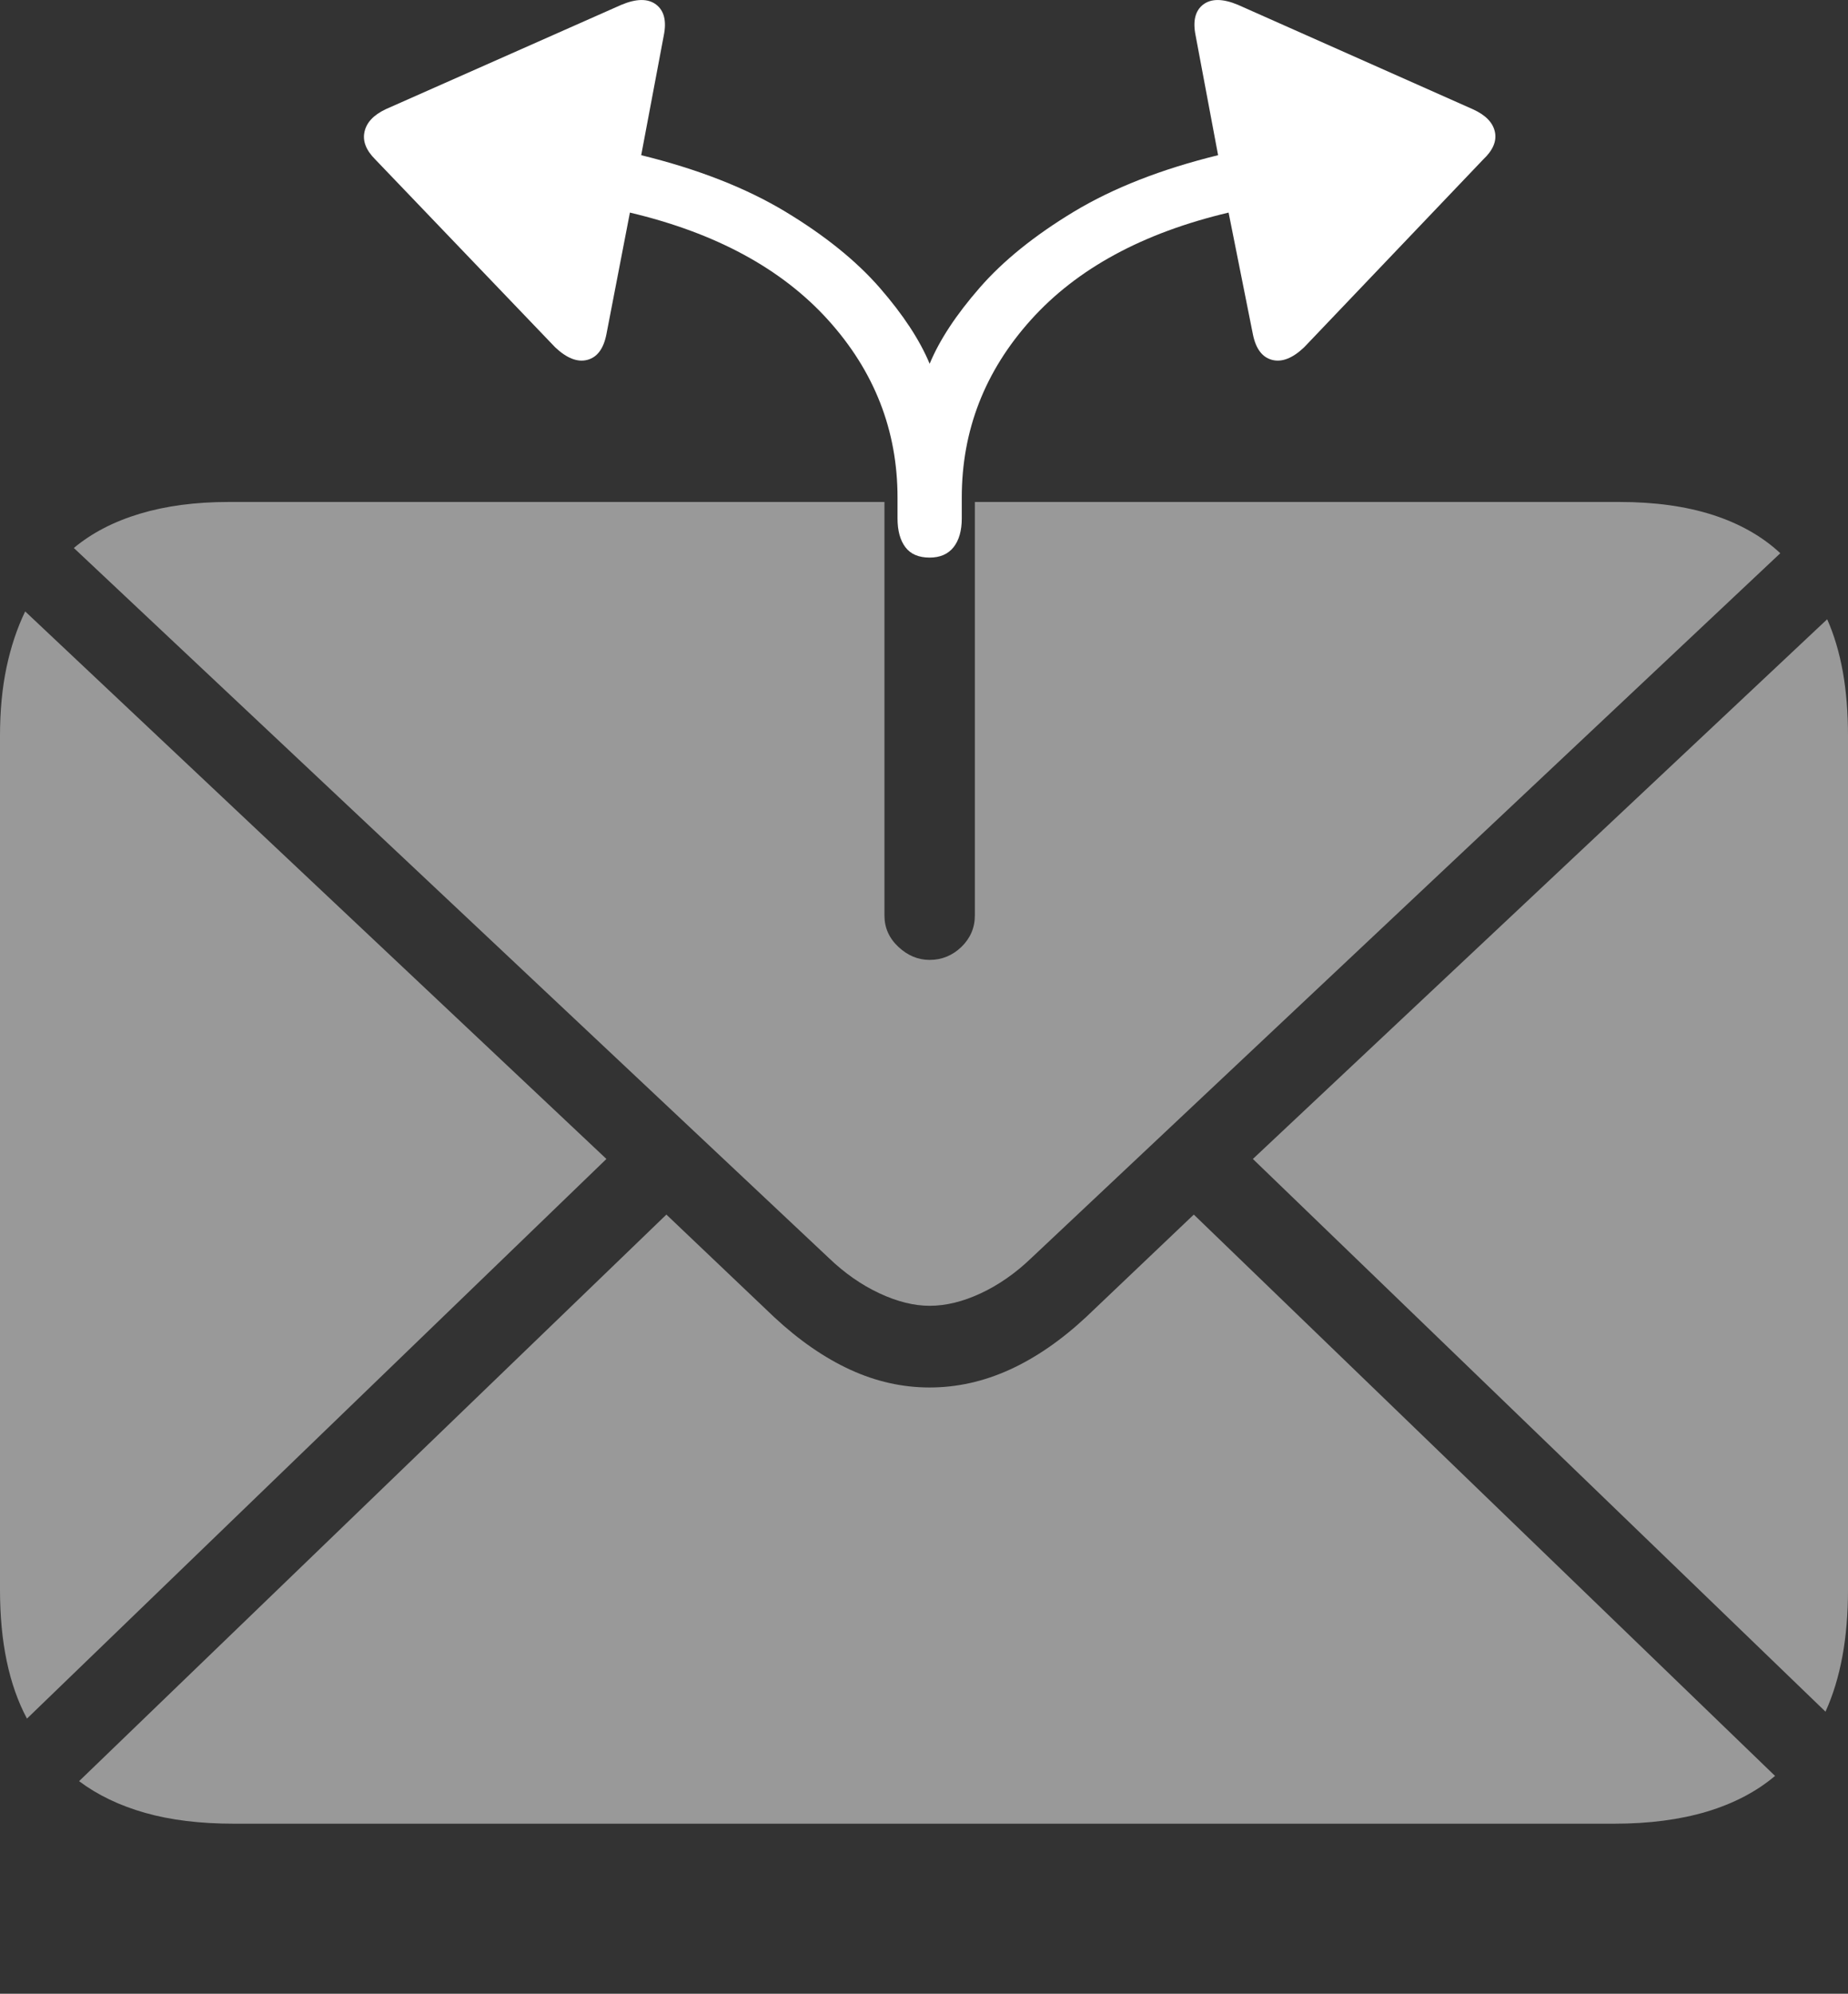 <?xml version="1.0" encoding="UTF-8"?>
<!--Generator: Apple Native CoreSVG 175-->
<!DOCTYPE svg
PUBLIC "-//W3C//DTD SVG 1.1//EN"
       "http://www.w3.org/Graphics/SVG/1.1/DTD/svg11.dtd">
<svg version="1.1" xmlns="http://www.w3.org/2000/svg" xmlns:xlink="http://www.w3.org/1999/xlink" width="20.771" height="22.405">
 <rect width="100%" height="100%" fill="#333333" stroke="none"/>
 <g>
  <rect height="22.405" opacity="0" width="20.771" x="0" y="0"/>
  <path d="M0 17.867Q0 18.746 0.303 19.313L6.816 13.024L0.283 6.871Q0.146 7.155 0.073 7.501Q0 7.848 0 8.268ZM0.83 6.158L9.316 14.137Q9.58 14.391 9.883 14.533Q10.185 14.674 10.449 14.674Q10.723 14.674 11.025 14.533Q11.328 14.391 11.592 14.137L20.01 6.217Q19.707 5.934 19.253 5.787Q18.799 5.641 18.203 5.641L10.957 5.641L10.957 10.289Q10.957 10.494 10.806 10.641Q10.654 10.787 10.449 10.787Q10.254 10.787 10.098 10.641Q9.941 10.494 9.941 10.289L9.941 5.641L2.568 5.641Q2.012 5.641 1.572 5.773Q1.133 5.905 0.83 6.158ZM0.889 20.016Q1.201 20.25 1.631 20.372Q2.061 20.494 2.627 20.494L18.145 20.494Q18.73 20.494 19.185 20.358Q19.639 20.221 19.951 19.957L13.418 13.649L12.207 14.801Q11.787 15.192 11.348 15.392Q10.908 15.592 10.449 15.592Q9.99 15.592 9.556 15.392Q9.121 15.192 8.701 14.801L7.49 13.649ZM14.082 13.024L20.518 19.235Q20.771 18.678 20.771 17.867L20.771 8.268Q20.771 7.877 20.713 7.55Q20.654 7.223 20.537 6.959Z" fill="rgba(255,255,255,0.5)"/>
  <path d="M4.219 1.793L6.24 3.903Q6.436 4.088 6.602 4.044Q6.768 4 6.816 3.756L7.08 2.389Q8.525 2.731 9.307 3.595Q10.088 4.459 10.088 5.592L10.088 5.826Q10.088 6.032 10.176 6.149Q10.264 6.266 10.449 6.266Q10.625 6.266 10.718 6.149Q10.81 6.032 10.81 5.826L10.81 5.592Q10.81 4.459 11.587 3.595Q12.363 2.731 13.809 2.389L14.082 3.756Q14.131 4 14.297 4.044Q14.463 4.088 14.658 3.903L16.67 1.793Q16.836 1.637 16.802 1.481Q16.768 1.324 16.553 1.227L13.916 0.055Q13.662-0.052 13.525 0.05Q13.389 0.153 13.438 0.397L13.691 1.744Q12.734 1.979 12.07 2.379Q11.406 2.78 11.011 3.234Q10.615 3.688 10.449 4.088Q10.283 3.688 9.888 3.234Q9.492 2.78 8.828 2.379Q8.164 1.979 7.207 1.744L7.461 0.397Q7.51 0.153 7.373 0.05Q7.236-0.052 6.982 0.055L4.336 1.227Q4.131 1.324 4.097 1.481Q4.062 1.637 4.219 1.793Z" fill="#ffffff"/>
 </g>
</svg>
